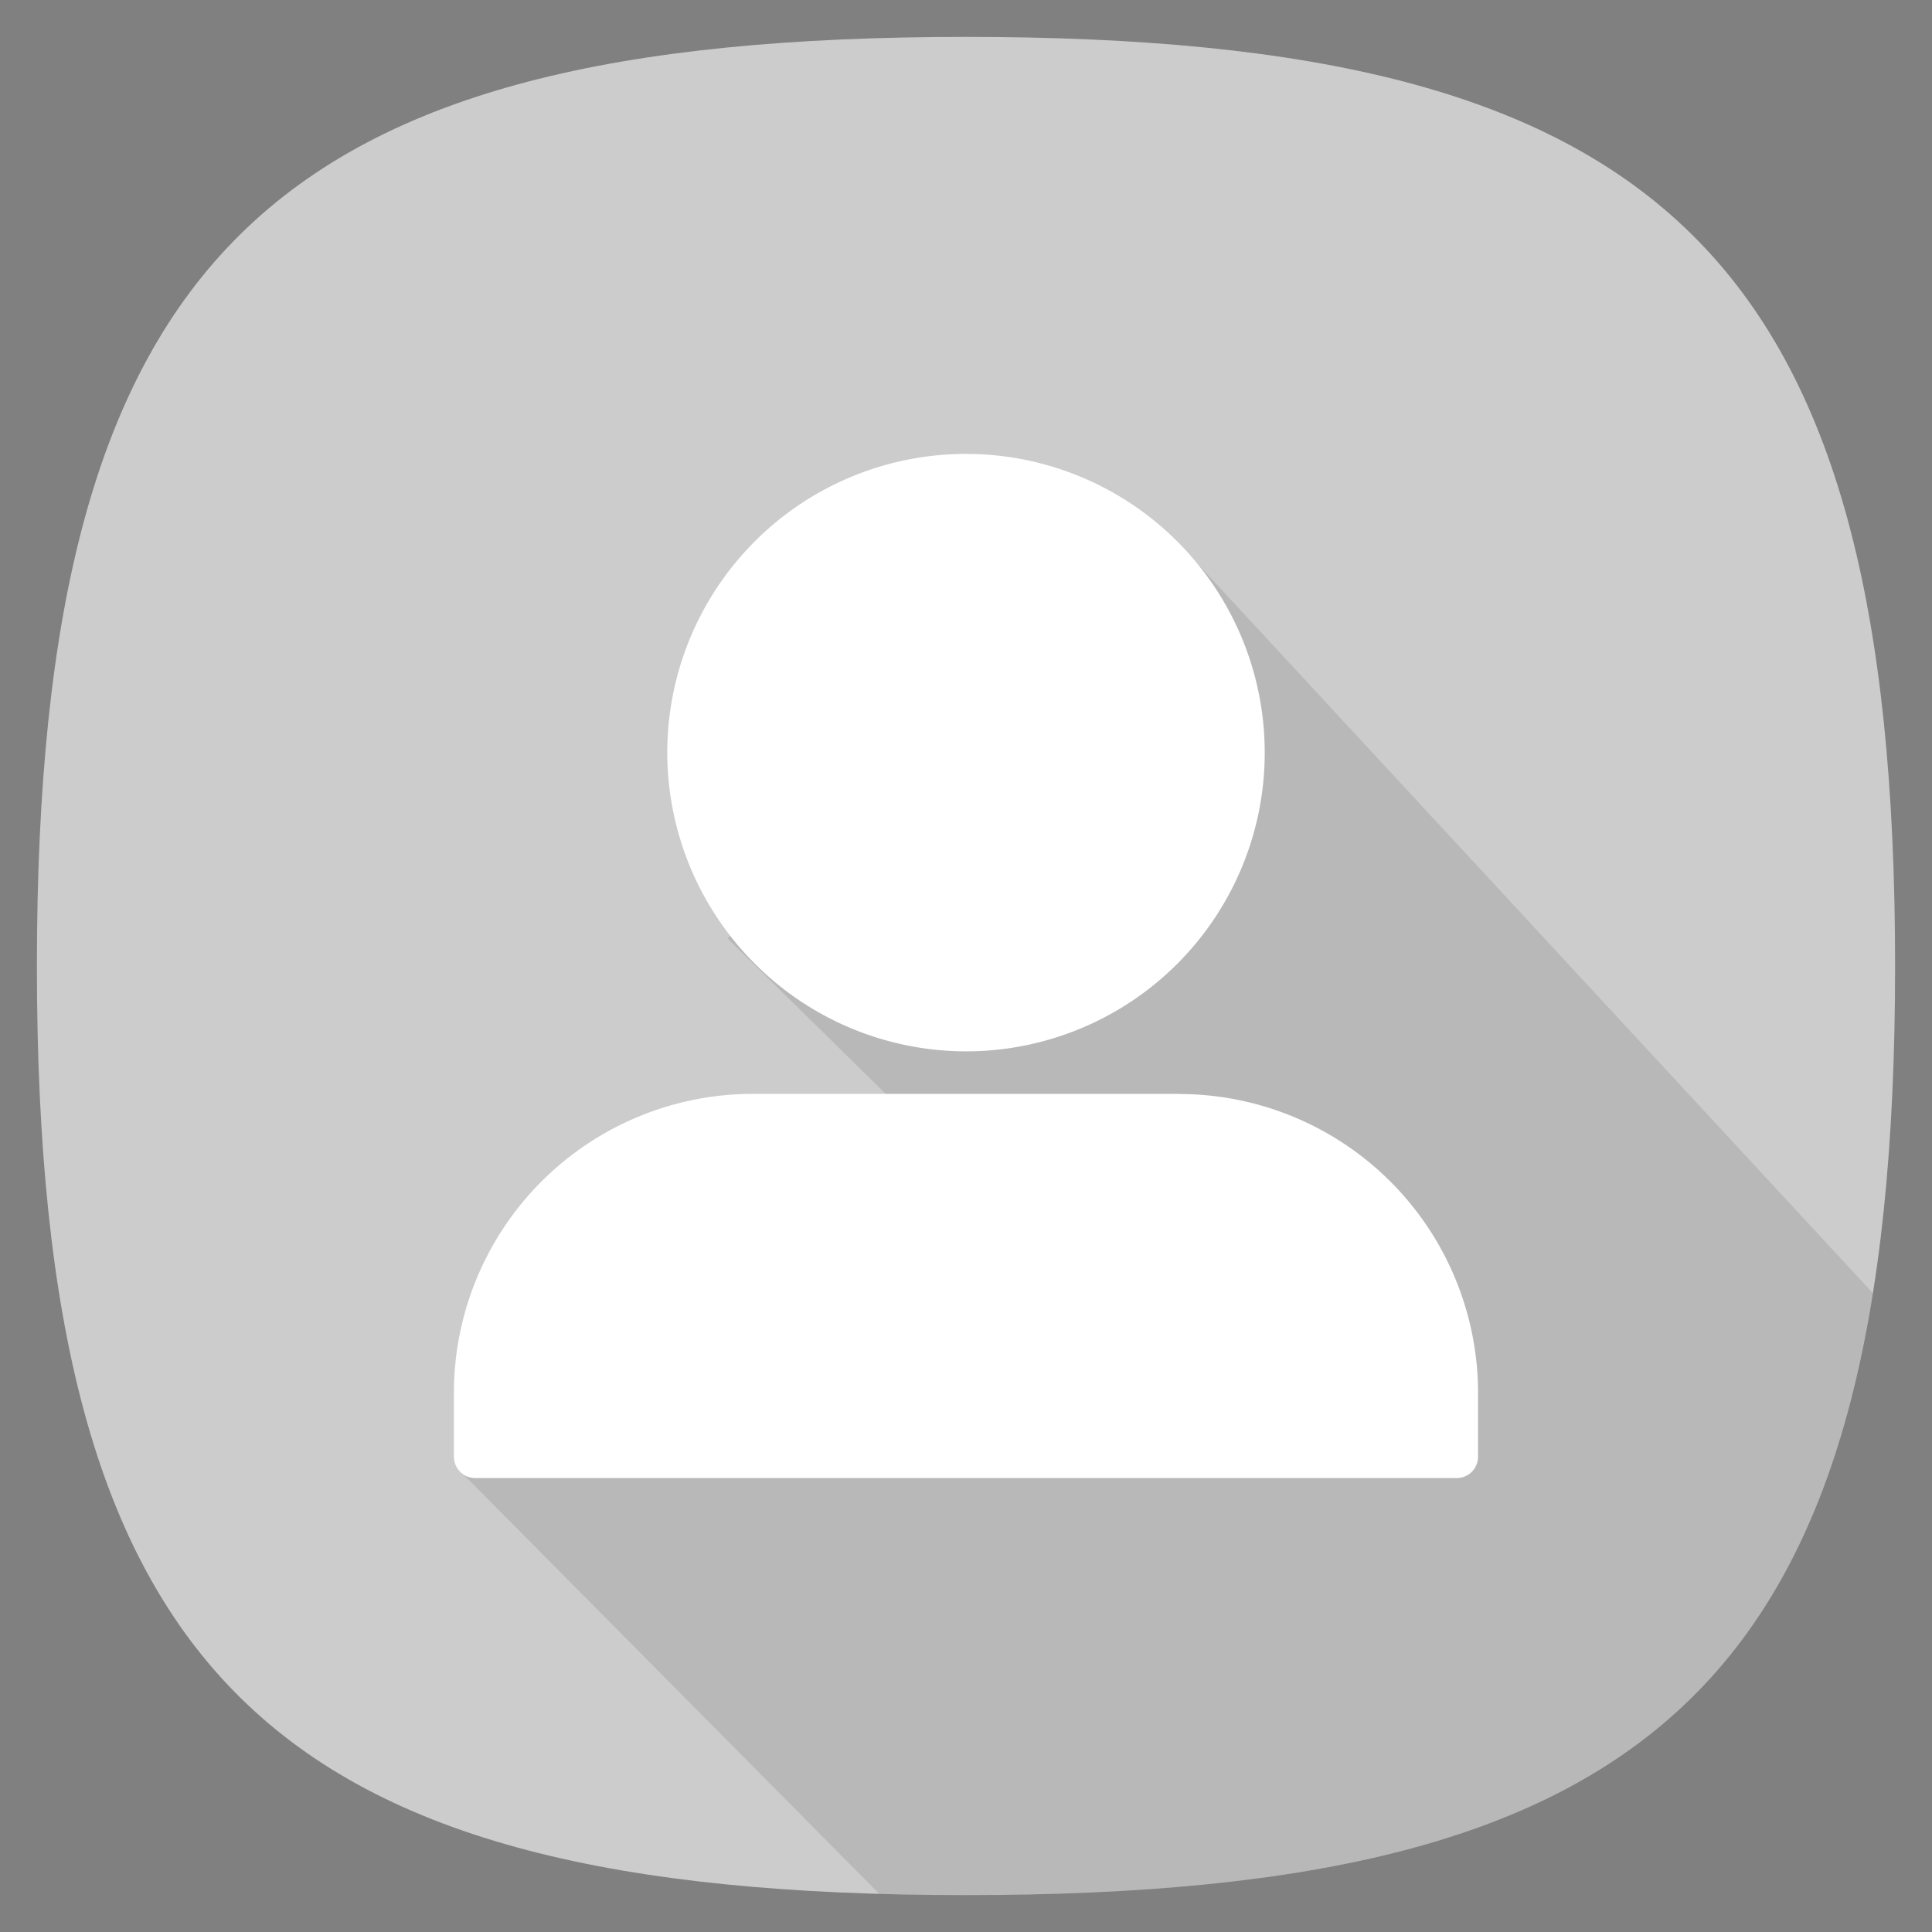 <svg id="Ñëîé_1" data-name="Ñëîé 1" xmlns="http://www.w3.org/2000/svg" viewBox="0 0 500 500"><rect x="0" y="0" width="500" height="500" fill="#808080" stroke="none"/><defs><style>.cls-1,.cls-3{fill:#fff;}.cls-1{opacity:0.6;}.cls-2{opacity:0.1;}</style></defs><title>Profile (on header)</title><path class="cls-1" d="M490.45,250C490.45,65.55,430.12,9.55,250,9.55S9.55,65.55,9.55,250,69.88,490.45,250,490.45s240.45-56,240.45-240.45Z"/><path class="cls-2" d="M484.7,334.67,307.41,143.18c-87.2,20.52,57.07,46-22.6,46-39.35,0-66.36,21.32-96.5,53.7L305.77,358.31c-5.54,21.23-26-31.31-90.21-31.31-39.35,0-66.36,21.32-96.5,53.7l108.5,109.42c7.27.21,14.74.32,22.44.32C398.92,490.45,465.94,452.16,484.7,334.67Z"/><path class="cls-3" d="M250,272.09a77.31,77.31,0,1,0-77.31-77.31A77.4,77.4,0,0,0,250,272.09Zm55.22,11H194.78a77.4,77.4,0,0,0-77.31,77.31V377a5.52,5.52,0,0,0,5.52,5.52H377a5.52,5.52,0,0,0,5.52-5.52V360.45A77.4,77.4,0,0,0,305.22,283.13Z"/></svg>